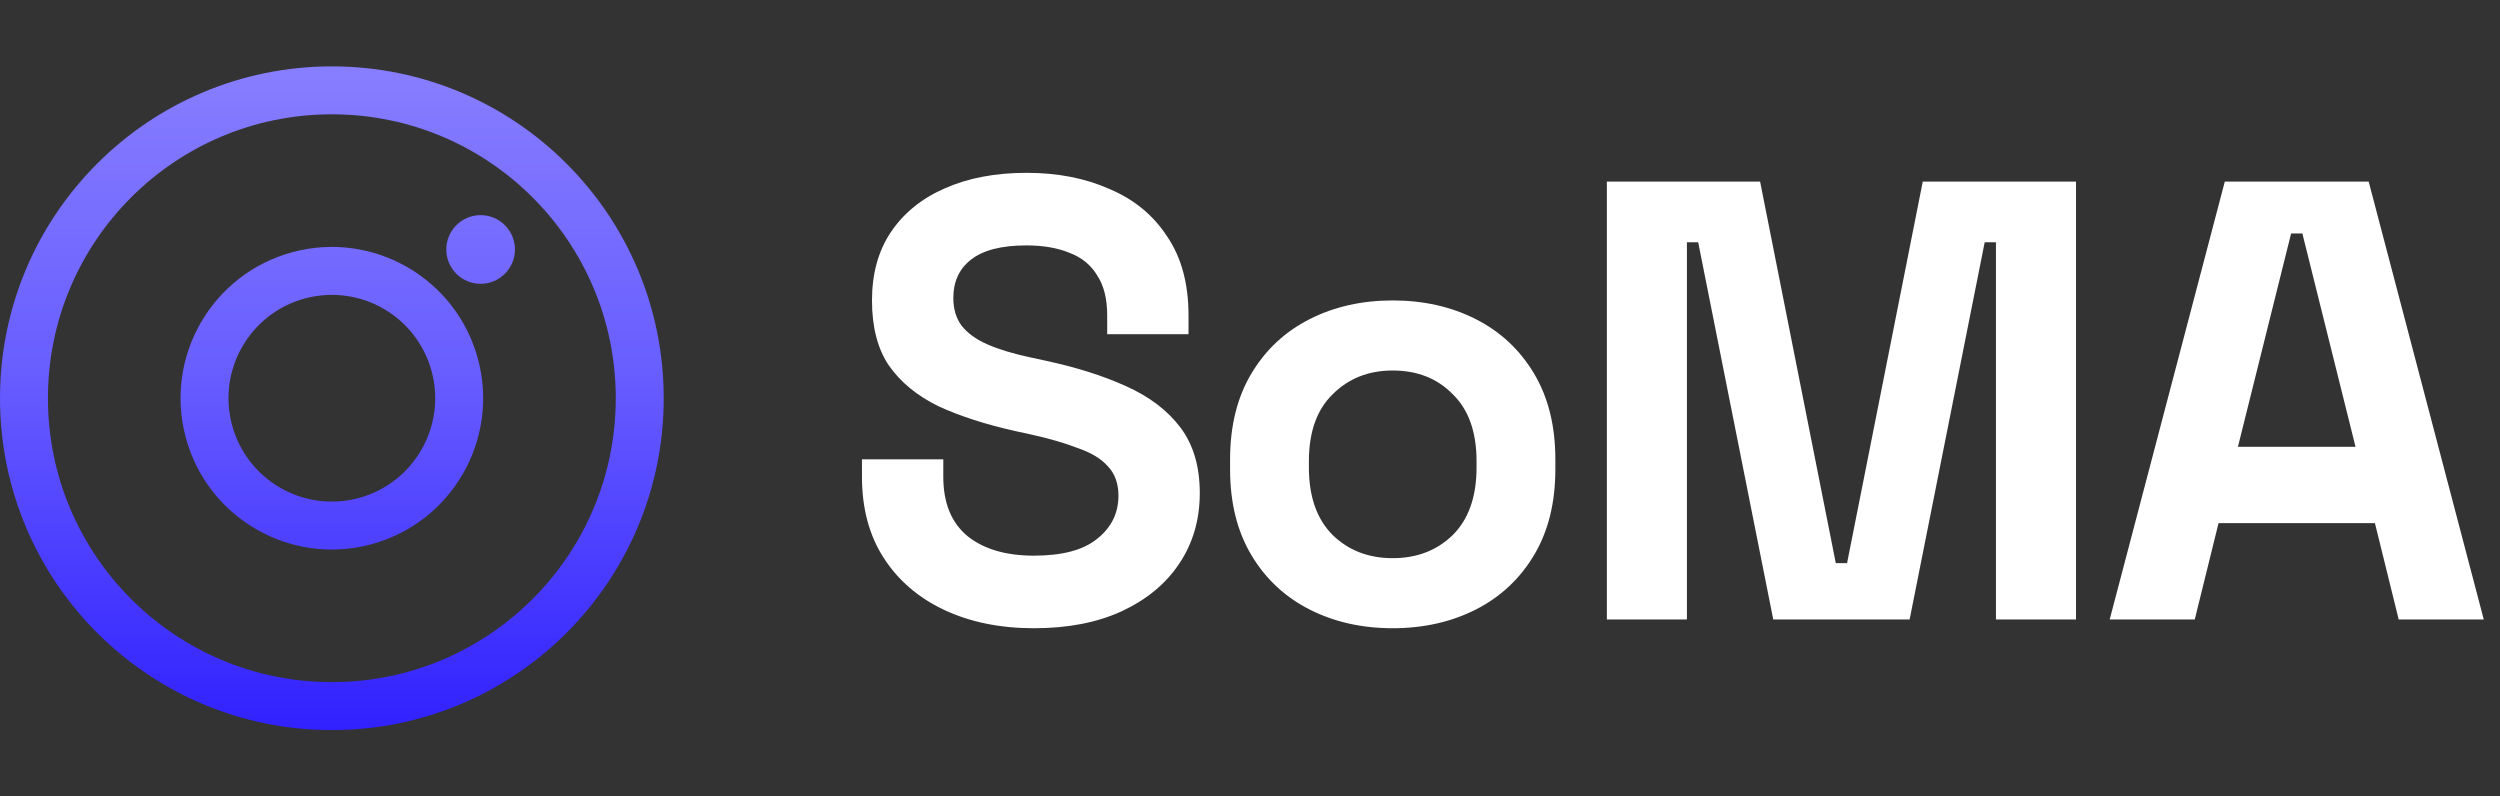 <svg width="113" height="36" viewBox="0 0 113 36" fill="none" xmlns="http://www.w3.org/2000/svg">
<rect x="0" y="0" width="113" height="36" fill="#333333" stroke="none"/>
<path fill-rule="evenodd" clip-rule="evenodd" d="M27.833 18C27.833 25.088 22.088 30.833 15 30.833C7.912 30.833 2.167 25.088 2.167 18C2.167 10.912 7.912 5.167 15 5.167C22.088 5.167 27.833 10.912 27.833 18ZM30 18C30 26.284 23.284 33 15 33C6.716 33 0 26.284 0 18C0 9.716 6.716 3 15 3C23.284 3 30 9.716 30 18ZM23.276 11.276C23.276 12.133 22.581 12.828 21.724 12.828C20.867 12.828 20.172 12.133 20.172 11.276C20.172 10.419 20.867 9.724 21.724 9.724C22.581 9.724 23.276 10.419 23.276 11.276ZM10.488 19.209C11.156 21.701 13.717 23.18 16.209 22.512C18.701 21.844 20.18 19.283 19.512 16.791C18.844 14.299 16.283 12.82 13.791 13.488C11.299 14.156 9.82 16.717 10.488 19.209ZM8.395 19.77C9.372 23.418 13.122 25.582 16.77 24.605C20.417 23.627 22.582 19.878 21.605 16.23C20.627 12.582 16.878 10.418 13.23 11.395C9.582 12.373 7.418 16.122 8.395 19.77Z" fill="url(#paint0_linear_20902_1103)"/>
<path d="M46.737 28.396C45.21 28.396 43.862 28.122 42.694 27.576C41.525 27.029 40.611 26.247 39.951 25.229C39.291 24.211 38.961 22.986 38.961 21.553V20.762H42.637V21.553C42.637 22.741 43.005 23.636 43.74 24.239C44.475 24.824 45.474 25.116 46.737 25.116C48.019 25.116 48.971 24.861 49.593 24.352C50.234 23.844 50.554 23.193 50.554 22.402C50.554 21.855 50.394 21.412 50.073 21.073C49.772 20.733 49.319 20.46 48.716 20.253C48.132 20.026 47.416 19.819 46.567 19.631L45.917 19.489C44.56 19.188 43.391 18.811 42.411 18.358C41.45 17.887 40.705 17.274 40.177 16.52C39.668 15.766 39.414 14.786 39.414 13.58C39.414 12.373 39.697 11.346 40.262 10.498C40.846 9.631 41.657 8.971 42.694 8.519C43.749 8.047 44.984 7.812 46.398 7.812C47.811 7.812 49.065 8.057 50.158 8.547C51.27 9.018 52.137 9.734 52.76 10.696C53.4 11.638 53.721 12.826 53.721 14.258V15.107H50.045V14.258C50.045 13.504 49.894 12.901 49.593 12.449C49.31 11.978 48.895 11.638 48.349 11.431C47.802 11.205 47.152 11.092 46.398 11.092C45.267 11.092 44.428 11.308 43.881 11.742C43.353 12.157 43.09 12.732 43.09 13.467C43.09 13.957 43.212 14.371 43.457 14.711C43.721 15.05 44.107 15.333 44.616 15.559C45.125 15.785 45.776 15.983 46.567 16.153L47.218 16.294C48.631 16.596 49.857 16.982 50.893 17.453C51.949 17.925 52.769 18.547 53.353 19.32C53.938 20.093 54.23 21.082 54.23 22.288C54.23 23.495 53.919 24.56 53.297 25.483C52.694 26.388 51.826 27.105 50.695 27.632C49.583 28.141 48.264 28.396 46.737 28.396ZM62.951 28.396C61.556 28.396 60.303 28.113 59.191 27.548C58.078 26.982 57.202 26.162 56.561 25.088C55.92 24.013 55.6 22.722 55.6 21.214V20.762C55.6 19.254 55.92 17.962 56.561 16.888C57.202 15.813 58.078 14.993 59.191 14.428C60.303 13.863 61.556 13.58 62.951 13.58C64.346 13.58 65.6 13.863 66.712 14.428C67.824 14.993 68.7 15.813 69.341 16.888C69.982 17.962 70.302 19.254 70.302 20.762V21.214C70.302 22.722 69.982 24.013 69.341 25.088C68.7 26.162 67.824 26.982 66.712 27.548C65.6 28.113 64.346 28.396 62.951 28.396ZM62.951 25.229C64.044 25.229 64.949 24.88 65.665 24.183C66.382 23.467 66.74 22.449 66.74 21.129V20.846C66.74 19.527 66.382 18.518 65.665 17.821C64.968 17.105 64.063 16.747 62.951 16.747C61.858 16.747 60.953 17.105 60.237 17.821C59.52 18.518 59.162 19.527 59.162 20.846V21.129C59.162 22.449 59.52 23.467 60.237 24.183C60.953 24.88 61.858 25.229 62.951 25.229ZM72.63 28V8.208H79.557L82.978 25.455H83.487L86.909 8.208H93.836V28H90.217V10.95H89.708L86.315 28H80.151L76.758 10.95H76.249V28H72.63ZM95.358 28L100.561 8.208H107.064L112.266 28H108.421L107.347 23.646H100.278L99.203 28H95.358ZM101.154 20.196H106.47L104.067 10.554H103.558L101.154 20.196Z" fill="white"/>
<defs>
<linearGradient id="paint0_linear_20902_1103" x1="15" y1="3" x2="15" y2="33" gradientUnits="userSpaceOnUse">
<stop stop-color="#877EFF"/>
<stop offset="0.461" stop-color="#685DFF"/>
<stop offset="1" stop-color="#3121FF"/>
</linearGradient>
</defs>
</svg>
